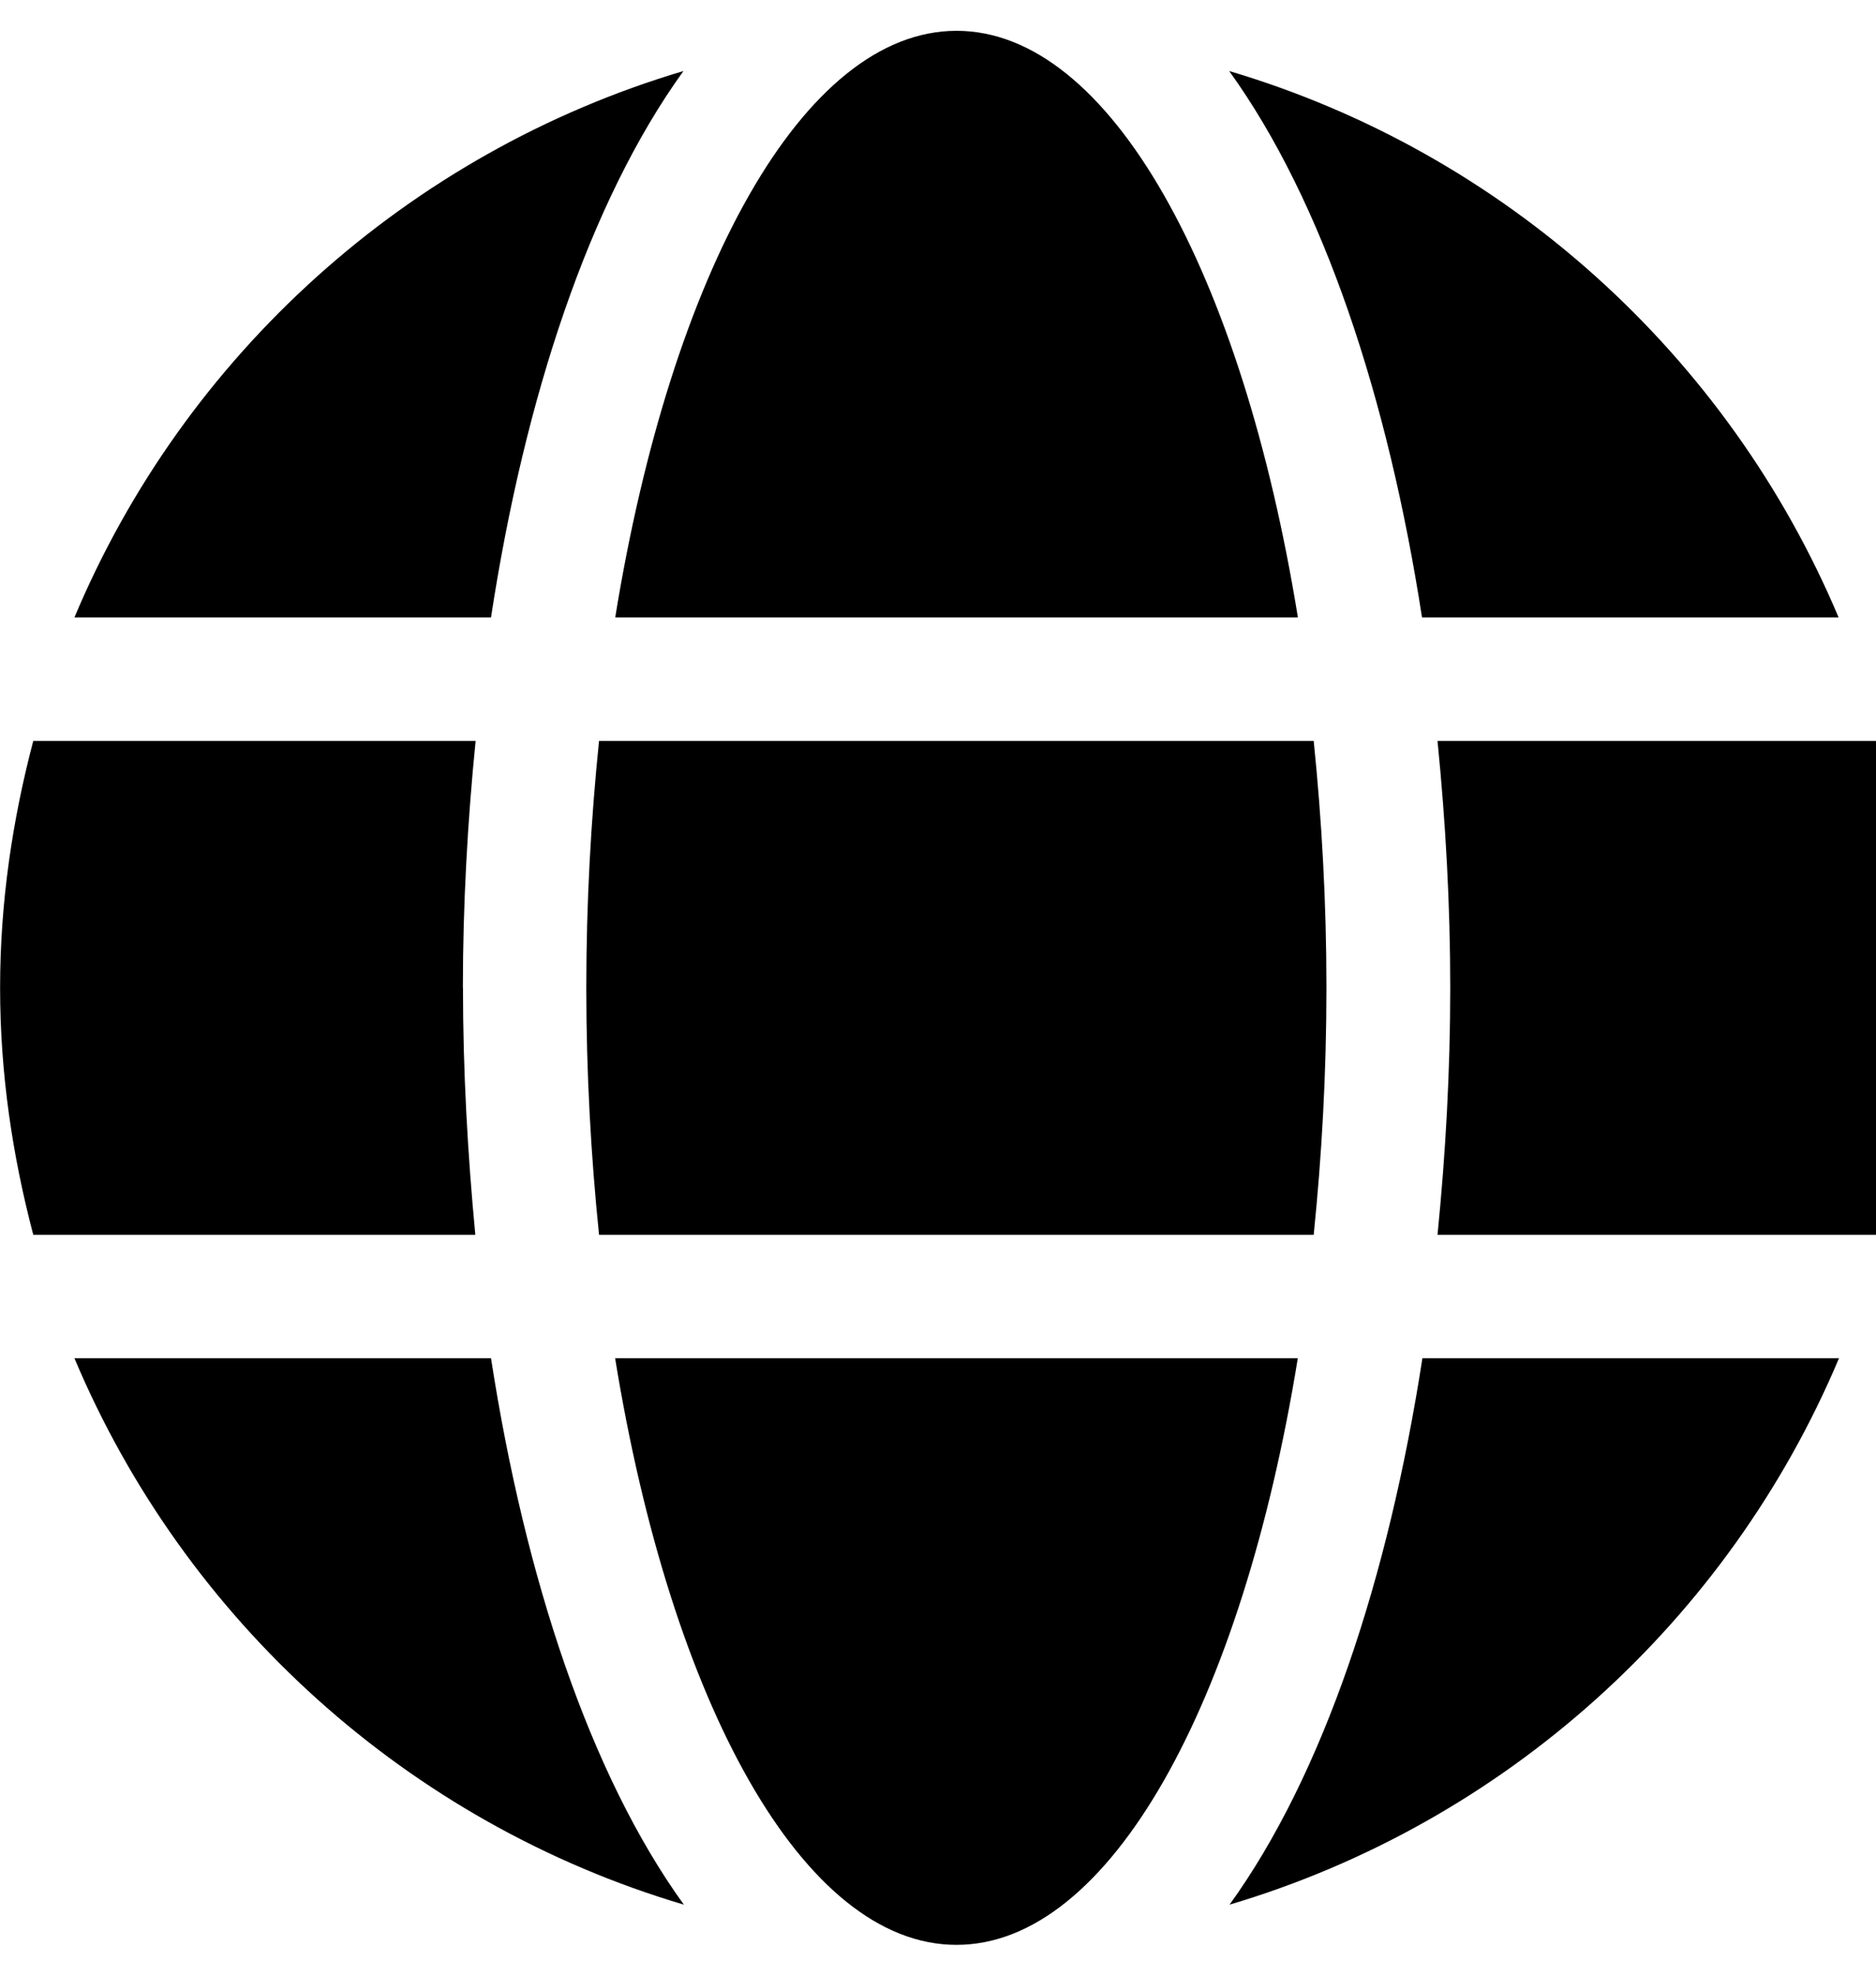 <!-- Generated by IcoMoon.io -->
<svg version="1.1" xmlns="http://www.w3.org/2000/svg" width="19" height="20" viewBox="0 0 19 20">
<title>globe</title>
<path d="M13.145 6.25c-0.566-3.488-1.902-5.938-3.457-5.938s-2.891 2.449-3.457 5.938h6.914zM5.938 10c0 0.867 0.047 1.699 0.129 2.5h7.238c0.082-0.801 0.129-1.633 0.129-2.5s-0.047-1.699-0.129-2.5h-7.238c-0.082 0.801-0.129 1.633-0.129 2.5zM18.621 6.25c-1.117-2.652-3.379-4.703-6.172-5.531 0.953 1.32 1.609 3.309 1.953 5.531h4.219zM6.922 0.719c-2.789 0.828-5.055 2.879-6.168 5.531h4.219c0.34-2.223 0.996-4.211 1.949-5.531zM19.039 7.5h-4.48c0.082 0.82 0.129 1.66 0.129 2.5s-0.047 1.68-0.129 2.5h4.477c0.215-0.801 0.336-1.633 0.336-2.5s-0.121-1.699-0.332-2.5zM4.688 10c0-0.84 0.047-1.68 0.129-2.5h-4.48c-0.211 0.801-0.336 1.633-0.336 2.5s0.125 1.699 0.336 2.5h4.477c-0.078-0.82-0.125-1.66-0.125-2.5zM6.23 13.75c0.566 3.488 1.902 5.938 3.457 5.938s2.891-2.449 3.457-5.938h-6.914zM12.453 19.281c2.789-0.828 5.055-2.879 6.172-5.531h-4.219c-0.344 2.223-1 4.211-1.953 5.531zM0.754 13.75c1.117 2.652 3.379 4.703 6.172 5.531-0.953-1.32-1.609-3.309-1.953-5.531h-4.219z"></path>
</svg>
